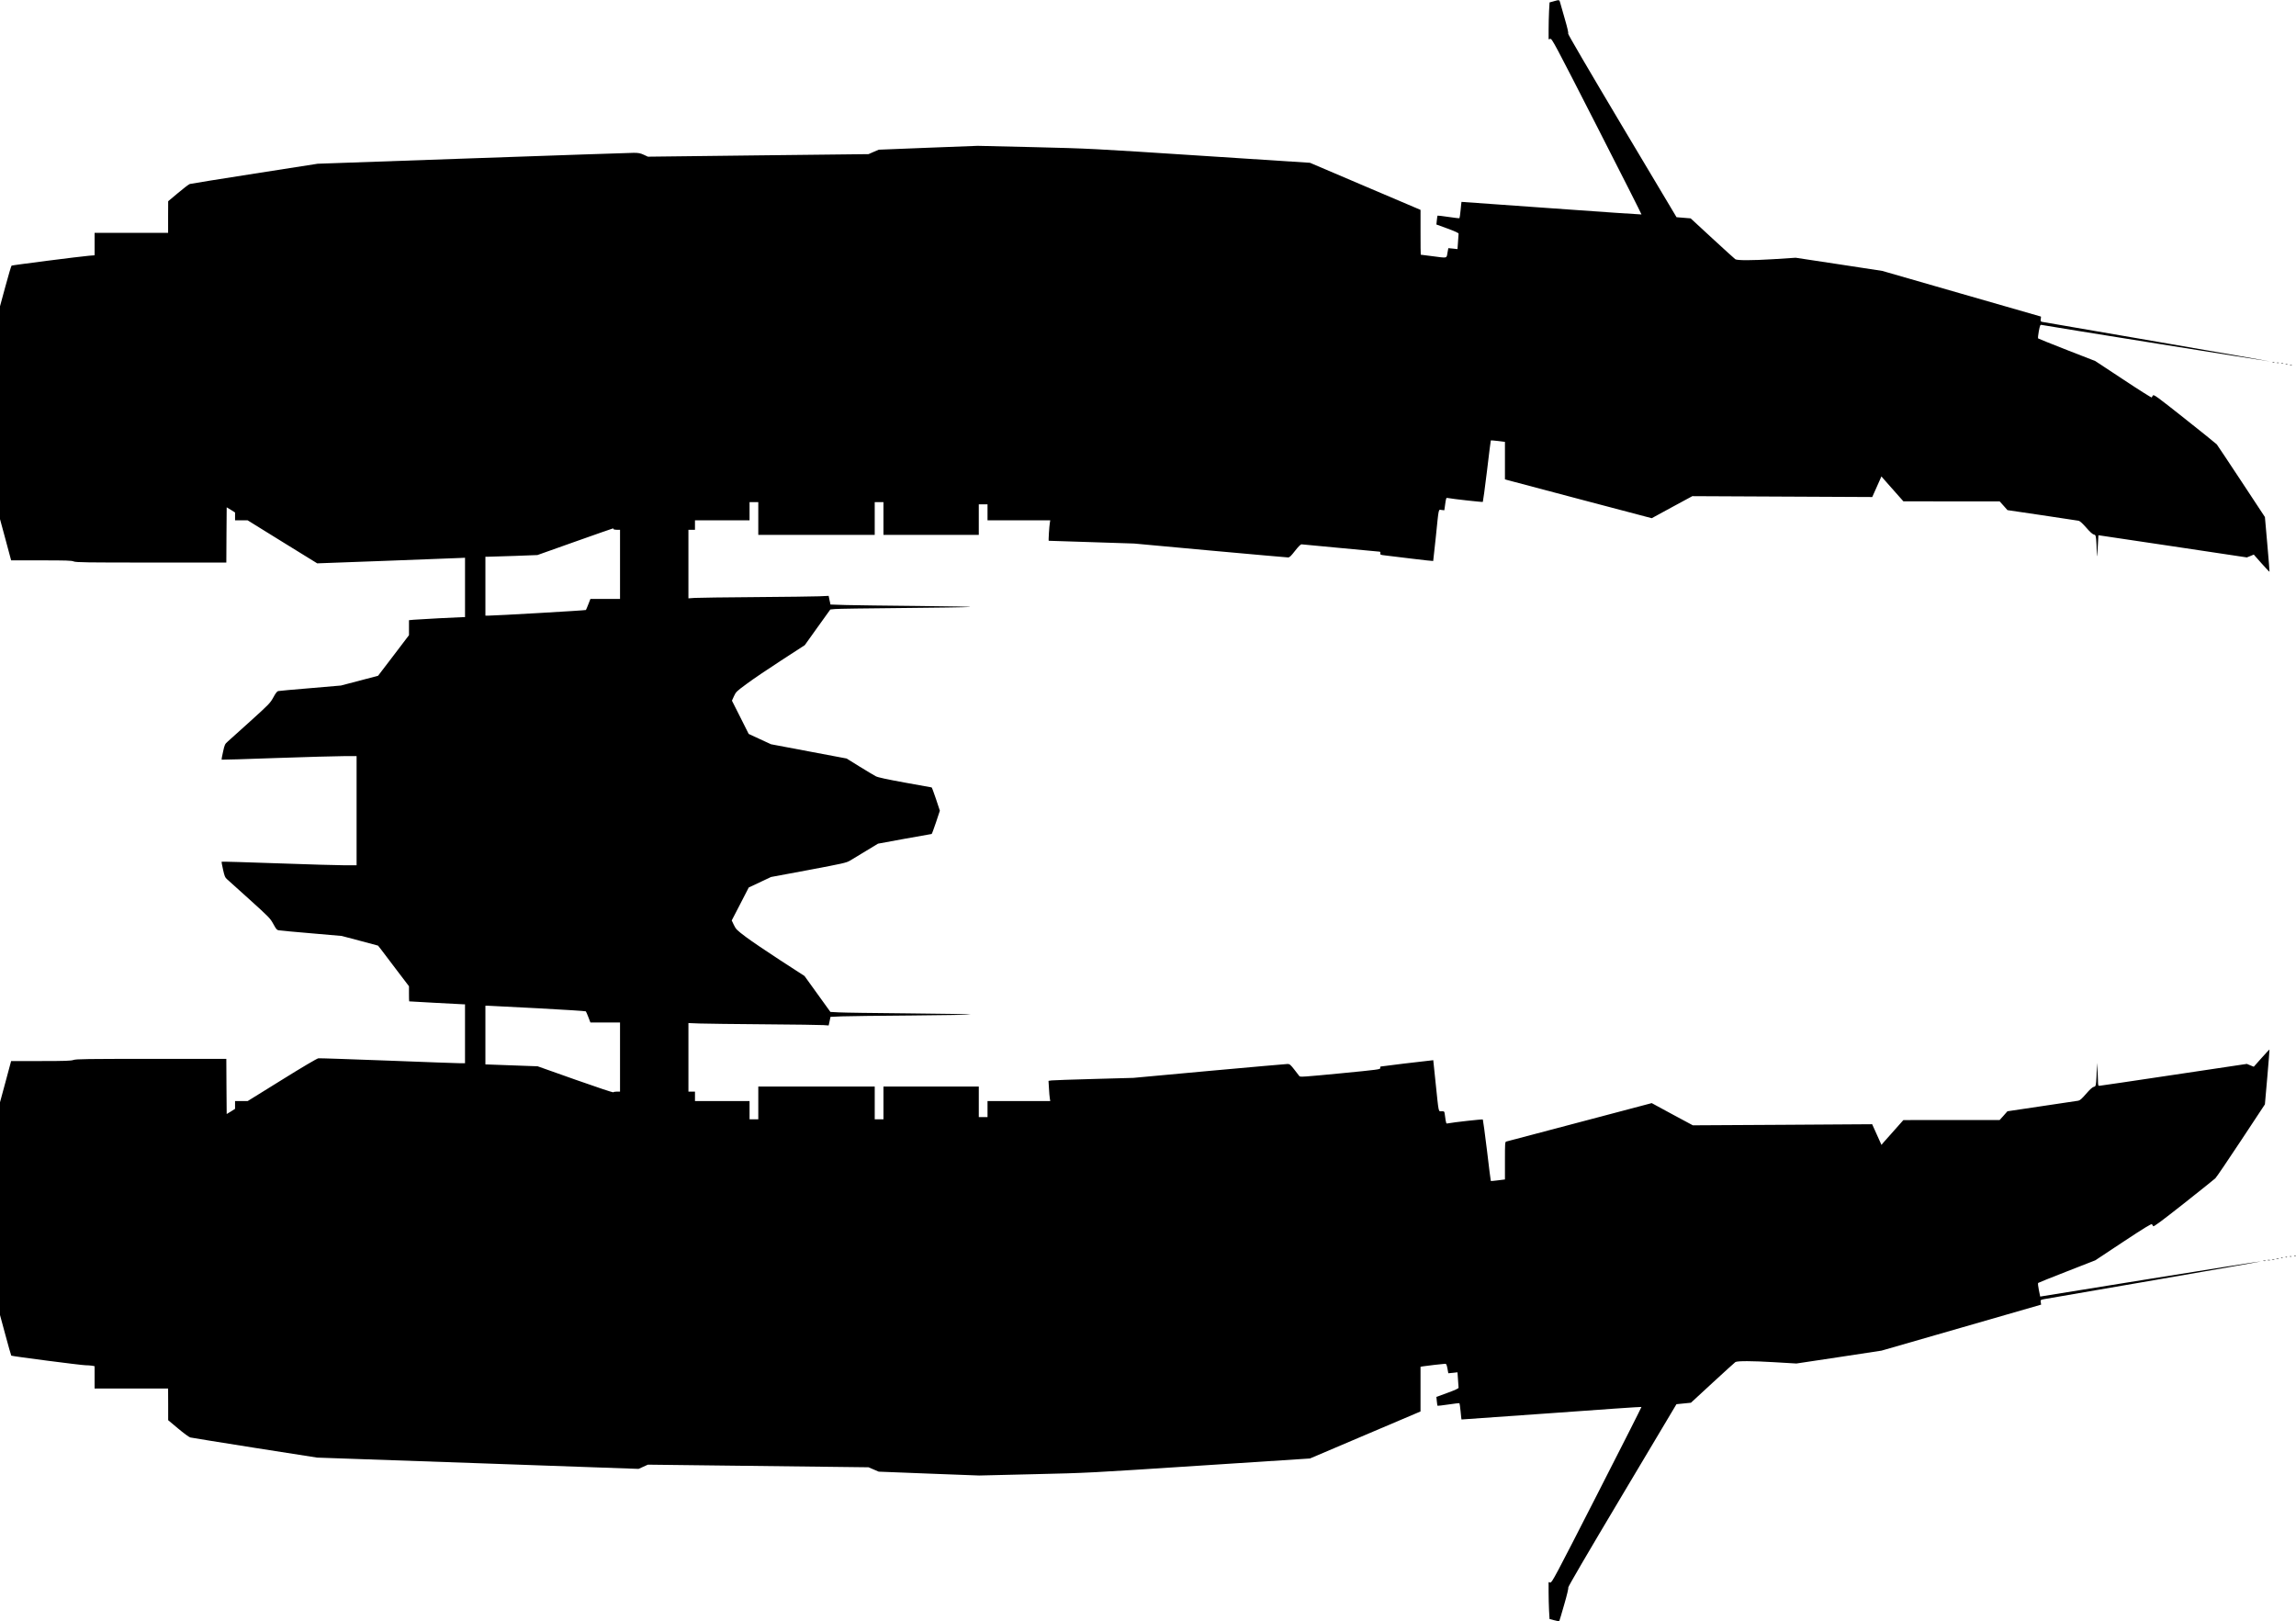 <?xml version="1.0" standalone="no"?>
<!DOCTYPE svg PUBLIC "-//W3C//DTD SVG 20010904//EN"
 "http://www.w3.org/TR/2001/REC-SVG-20010904/DTD/svg10.dtd">
<svg version="1.0" xmlns="http://www.w3.org/2000/svg"
   viewBox="0 0 3155 2228"
 preserveAspectRatio="xMidYMid meet">
<g transform="translate(0,2228) scale(0.1,-0.1)"
fill="#000000" stroke="none">
<path d="M21349 22262 l-56 -15 -7 -120 c-3 -66 -6 -180 -6 -254 l0 -133 23 6
c23 5 55 -55 641 -1202 339 -664 615 -1209 612 -1211 -2 -2 -559 36 -1237 85
-679 49 -1235 89 -1236 88 -1 -1 -7 -51 -12 -110 -6 -60 -13 -111 -16 -114 -2
-3 -70 5 -151 17 -80 12 -148 20 -150 18 -2 -2 -7 -30 -10 -63 l-6 -59 154
-56 c103 -38 152 -61 151 -70 -1 -8 -5 -58 -8 -113 l-7 -99 -63 7 -63 6 -12
-65 c-14 -77 5 -73 -210 -45 -85 11 -156 20 -157 20 -2 0 -3 139 -3 308 l0
308 -759 323 -760 324 -1510 98 c-1508 98 -1511 98 -2283 117 l-773 18 -680
-26 -680 -27 -70 -30 -70 -31 -1516 -17 -1516 -18 -58 27 c-46 21 -72 26 -136
26 -43 0 -1038 -34 -2211 -75 l-2133 -75 -865 -135 c-476 -74 -877 -139 -891
-143 -15 -5 -88 -60 -162 -123 l-136 -114 -1 -217 0 -218 -505 0 -505 0 0
-154 0 -154 -77 -6 c-113 -9 -1052 -129 -1064 -136 -5 -4 -43 -131 -84 -283
l-75 -276 0 -1462 0 -1462 77 -284 76 -283 412 0 c344 0 419 -2 448 -15 32
-13 173 -15 1067 -15 l1030 0 2 379 3 380 58 -35 57 -36 0 -54 0 -54 87 0 86
0 478 -296 478 -295 953 35 c524 20 981 37 1016 39 l62 3 0 -408 0 -408 -27 0
c-48 0 -615 -30 -680 -36 l-63 -6 0 -103 0 -103 -212 -279 -213 -279 -255 -67
-255 -67 -420 -36 c-231 -19 -430 -37 -442 -40 -15 -3 -36 -29 -67 -87 -43
-78 -58 -94 -316 -327 -149 -135 -289 -261 -311 -280 -38 -33 -43 -43 -64
-140 -13 -57 -22 -106 -20 -109 3 -2 341 8 752 23 412 14 828 26 926 26 l177
0 0 -750 0 -750 -162 0 c-90 0 -506 12 -925 27 -419 15 -765 25 -767 22 -3 -3
6 -52 19 -109 20 -89 28 -109 53 -130 16 -14 156 -140 311 -280 270 -244 284
-259 327 -337 39 -72 49 -83 77 -87 18 -3 219 -22 447 -41 l415 -36 250 -66
250 -67 47 -60 c25 -34 120 -159 212 -280 l166 -218 0 -104 c0 -57 1 -104 3
-104 1 0 162 -9 357 -20 195 -11 367 -20 383 -20 l27 0 0 -405 0 -405 -64 0
c-36 0 -482 16 -993 36 -510 19 -941 34 -958 32 -18 -2 -222 -122 -501 -296
l-471 -292 -86 0 -87 0 0 -54 0 -53 -57 -36 -58 -35 -3 379 -2 379 -1029 0
c-889 0 -1034 -2 -1071 -15 -35 -12 -113 -15 -450 -15 l-407 0 -76 -283 -77
-284 0 -1461 0 -1461 75 -277 c41 -152 77 -279 80 -282 8 -8 964 -132 1020
-132 28 0 67 -3 88 -6 l37 -7 0 -153 0 -154 505 0 505 0 1 -217 0 -218 136
-114 c75 -63 150 -118 167 -123 17 -4 416 -69 887 -143 l857 -134 2208 -77
2209 -78 64 29 64 29 1516 -18 1516 -18 70 -30 70 -30 690 -27 690 -26 750 18
c748 17 754 18 2273 117 l1523 99 759 323 760 323 0 307 0 307 33 6 c51 8 279
35 303 35 19 0 23 -9 34 -65 l12 -65 63 6 63 7 7 -99 c3 -55 7 -105 8 -113 1
-9 -50 -33 -152 -70 l-153 -56 6 -59 c3 -33 8 -61 10 -63 1 -2 69 6 150 18 80
12 148 20 151 17 3 -3 10 -54 16 -114 5 -59 11 -109 12 -109 1 -1 557 38 1235
87 679 50 1235 88 1238 85 2 -2 -273 -547 -613 -1211 -583 -1141 -618 -1207
-640 -1201 l-23 5 0 -133 c0 -74 3 -188 6 -254 l7 -120 65 -17 c35 -9 66 -15
68 -14 2 2 33 105 68 228 40 137 61 228 56 235 -6 7 263 467 739 1265 l748
1255 100 10 99 10 298 275 c164 151 305 279 313 284 31 17 233 16 533 -2 l305
-18 585 88 585 89 1097 316 1096 316 -5 33 c-5 31 -4 32 43 42 27 5 713 124
1524 263 811 140 1466 255 1455 256 -11 2 -697 -107 -1525 -240 l-1505 -243
-18 89 c-10 49 -15 93 -10 98 4 4 183 76 396 159 l389 152 385 255 c289 191
388 251 394 241 5 -7 12 -19 17 -27 7 -10 108 65 418 309 225 178 421 335 436
349 15 14 174 249 354 521 l327 495 33 375 c18 206 31 376 30 378 -2 2 -51
-51 -110 -117 l-106 -119 -47 19 -48 20 -1004 -150 c-553 -83 -1013 -151
-1023 -151 -16 0 -18 9 -19 73 -1 39 -4 110 -8 157 l-8 85 -1 -101 c-1 -56 -5
-129 -8 -162 -6 -56 -9 -61 -34 -67 -18 -4 -54 -37 -104 -95 -60 -69 -84 -91
-109 -95 -18 -3 -243 -37 -502 -75 l-470 -70 -53 -60 -54 -60 -661 0 -662 -1
-120 -135 c-66 -74 -134 -150 -151 -170 l-30 -36 -64 142 -64 142 -1232 -8
-1232 -7 -283 152 -282 153 -991 -262 c-545 -144 -999 -264 -1008 -266 -17 -5
-18 -26 -18 -263 l0 -258 -96 -12 c-53 -7 -97 -11 -98 -9 -2 2 -26 191 -53
421 -28 230 -54 421 -57 424 -5 6 -409 -39 -478 -53 -28 -6 -26 -11 -44 119
-6 47 -7 47 -44 47 -46 0 -38 -36 -82 384 l-33 318 -50 -6 c-27 -3 -187 -22
-355 -41 -168 -20 -310 -38 -317 -40 -6 -2 -9 -12 -7 -22 5 -17 -32 -22 -547
-72 -499 -48 -554 -52 -564 -38 -6 9 -38 50 -71 92 -50 64 -63 75 -90 75 -16
0 -500 -43 -1075 -95 l-1044 -96 -540 -15 c-297 -8 -560 -17 -584 -20 l-43 -6
6 -101 c3 -56 8 -119 12 -140 l6 -37 -431 0 -431 0 0 -110 0 -110 -60 0 -60 0
0 210 0 210 -655 0 -655 0 0 -225 0 -225 -60 0 -60 0 0 225 0 225 -800 0 -800
0 0 -225 0 -225 -60 0 -60 0 0 125 0 125 -375 0 -375 0 0 65 0 65 -45 0 -45 0
0 471 0 471 153 -6 c83 -3 485 -8 892 -11 407 -3 772 -8 811 -11 l71 -5 13 59
12 59 152 7 c83 3 517 9 964 12 446 4 812 10 812 14 0 4 -384 11 -852 15 -469
4 -903 10 -965 14 l-112 6 -178 247 -178 247 -335 217 c-184 120 -396 263
-470 319 -125 94 -137 106 -165 164 l-30 63 117 226 117 227 153 72 153 72
515 96 c477 90 519 99 570 129 30 18 129 78 220 133 l165 100 365 67 c201 36
368 66 372 66 4 0 30 72 60 160 l53 160 -53 160 c-30 88 -56 160 -60 160 -4 0
-169 30 -367 66 -247 45 -373 72 -400 87 -22 11 -121 71 -221 132 l-180 112
-520 98 -519 98 -154 71 -153 71 -115 229 -115 228 28 62 c27 59 36 67 176
170 80 60 293 204 472 320 l325 211 175 245 176 245 63 6 c34 4 445 10 912 14
468 4 891 10 940 14 50 4 -263 10 -695 14 -432 4 -882 10 -1001 13 l-217 7
-13 60 -12 59 -131 -6 c-72 -3 -466 -8 -876 -11 -410 -3 -784 -8 -833 -11
l-87 -6 0 471 0 471 45 0 45 0 0 65 0 65 375 0 375 0 0 125 0 125 60 0 60 0 0
-225 0 -225 800 0 800 0 0 225 0 225 60 0 60 0 0 -225 0 -225 655 0 655 0 0
210 0 210 60 0 60 0 0 -110 0 -110 431 0 431 0 -6 -37 c-8 -46 -20 -243 -15
-244 2 0 267 -9 589 -19 l585 -19 1044 -96 c575 -52 1056 -95 1071 -95 21 0
39 18 95 90 47 60 77 90 90 90 11 0 250 -23 530 -50 281 -27 520 -50 533 -50
18 0 23 -5 20 -22 -3 -21 2 -23 62 -30 36 -4 199 -24 363 -44 164 -20 299 -35
301 -33 1 2 17 146 35 319 44 430 35 386 81 382 l37 -4 7 49 c18 130 16 125
44 119 66 -13 474 -58 478 -53 3 3 29 194 57 424 27 230 51 419 53 421 1 2 45
-2 98 -8 l96 -12 0 -258 0 -257 38 -11 c20 -6 474 -126 1008 -267 l971 -256
279 152 279 151 1236 -6 1236 -6 63 141 63 142 41 -47 c23 -25 91 -102 151
-171 l110 -124 662 -1 661 0 54 -60 53 -60 475 -70 c261 -39 487 -73 503 -76
18 -4 52 -35 105 -95 48 -56 87 -91 103 -94 24 -5 27 -12 33 -67 3 -33 7 -106
8 -162 2 -113 5 -91 16 94 l7 125 1020 -152 1020 -153 47 19 48 20 106 -120
c59 -66 108 -118 110 -116 2 1 -12 171 -30 377 l-33 375 -323 490 c-178 270
-330 498 -339 509 -9 10 -207 169 -440 354 -388 307 -425 334 -437 317 -7 -10
-15 -22 -16 -27 -2 -6 -178 105 -390 246 l-387 255 -388 151 c-213 84 -392
155 -396 159 -5 5 0 49 9 99 16 83 20 91 38 87 50 -12 3132 -505 3139 -502 5
1 -693 123 -1550 271 -857 147 -1569 270 -1582 273 -20 5 -22 10 -18 39 3 19
4 34 1 34 -2 0 -494 141 -1092 314 l-1087 313 -595 91 -595 90 -310 -20 c-294
-18 -489 -18 -519 -1 -7 4 -149 133 -314 285 l-300 277 -97 8 -97 8 -751 1259
c-458 769 -746 1261 -739 1265 7 4 -7 70 -44 196 -30 105 -59 207 -65 228 -11
41 -11 41 -90 19z m-12919 -7252 c0 -5 20 -10 45 -10 l45 0 0 -475 0 -475
-203 0 -204 0 -28 -72 c-15 -40 -31 -76 -34 -80 -5 -6 -1250 -78 -1349 -78
l-32 0 0 405 0 405 43 0 c23 0 184 5 357 11 l315 12 515 183 c283 100 518 183
523 183 4 1 7 -3 7 -9z m-1036 -6585 c357 -19 652 -38 656 -42 4 -4 20 -41 35
-80 l28 -73 204 0 203 0 0 -475 0 -475 -44 0 c-24 0 -46 -4 -48 -10 -1 -5
-236 73 -521 174 l-519 184 -359 13 -359 13 0 403 0 403 38 0 c20 0 329 -16
686 -35z"/>
<path d="M31228 17303 c6 -2 18 -2 25 0 6 3 1 5 -13 5 -14 0 -19 -2 -12 -5z"/>
<path d="M31288 17293 c6 -2 18 -2 25 0 6 3 1 5 -13 5 -14 0 -19 -2 -12 -5z"/>
<path d="M31348 17283 c6 -2 18 -2 25 0 6 3 1 5 -13 5 -14 0 -19 -2 -12 -5z"/>
<path d="M31408 17273 c6 -2 18 -2 25 0 6 3 1 5 -13 5 -14 0 -19 -2 -12 -5z"/>
<path d="M31468 17263 c6 -2 18 -2 25 0 6 3 1 5 -13 5 -14 0 -19 -2 -12 -5z"/>
<path d="M31528 5023 c7 -3 16 -2 19 1 4 3 -2 6 -13 5 -11 0 -14 -3 -6 -6z"/>
<path d="M31468 5013 c7 -3 16 -2 19 1 4 3 -2 6 -13 5 -11 0 -14 -3 -6 -6z"/>
<path d="M31408 5003 c7 -3 16 -2 19 1 4 3 -2 6 -13 5 -11 0 -14 -3 -6 -6z"/>
<path d="M31348 4993 c7 -3 16 -2 19 1 4 3 -2 6 -13 5 -11 0 -14 -3 -6 -6z"/>
<path d="M31283 4983 c9 -2 23 -2 30 0 6 3 -1 5 -18 5 -16 0 -22 -2 -12 -5z"/>
<path d="M31223 4973 c9 -2 23 -2 30 0 6 3 -1 5 -18 5 -16 0 -22 -2 -12 -5z"/>
<path d="M31163 4963 c9 -2 23 -2 30 0 6 3 -1 5 -18 5 -16 0 -22 -2 -12 -5z"/>
<path d="M31103 4953 c9 -2 23 -2 30 0 6 3 -1 5 -18 5 -16 0 -22 -2 -12 -5z"/>
</g>
</svg>
